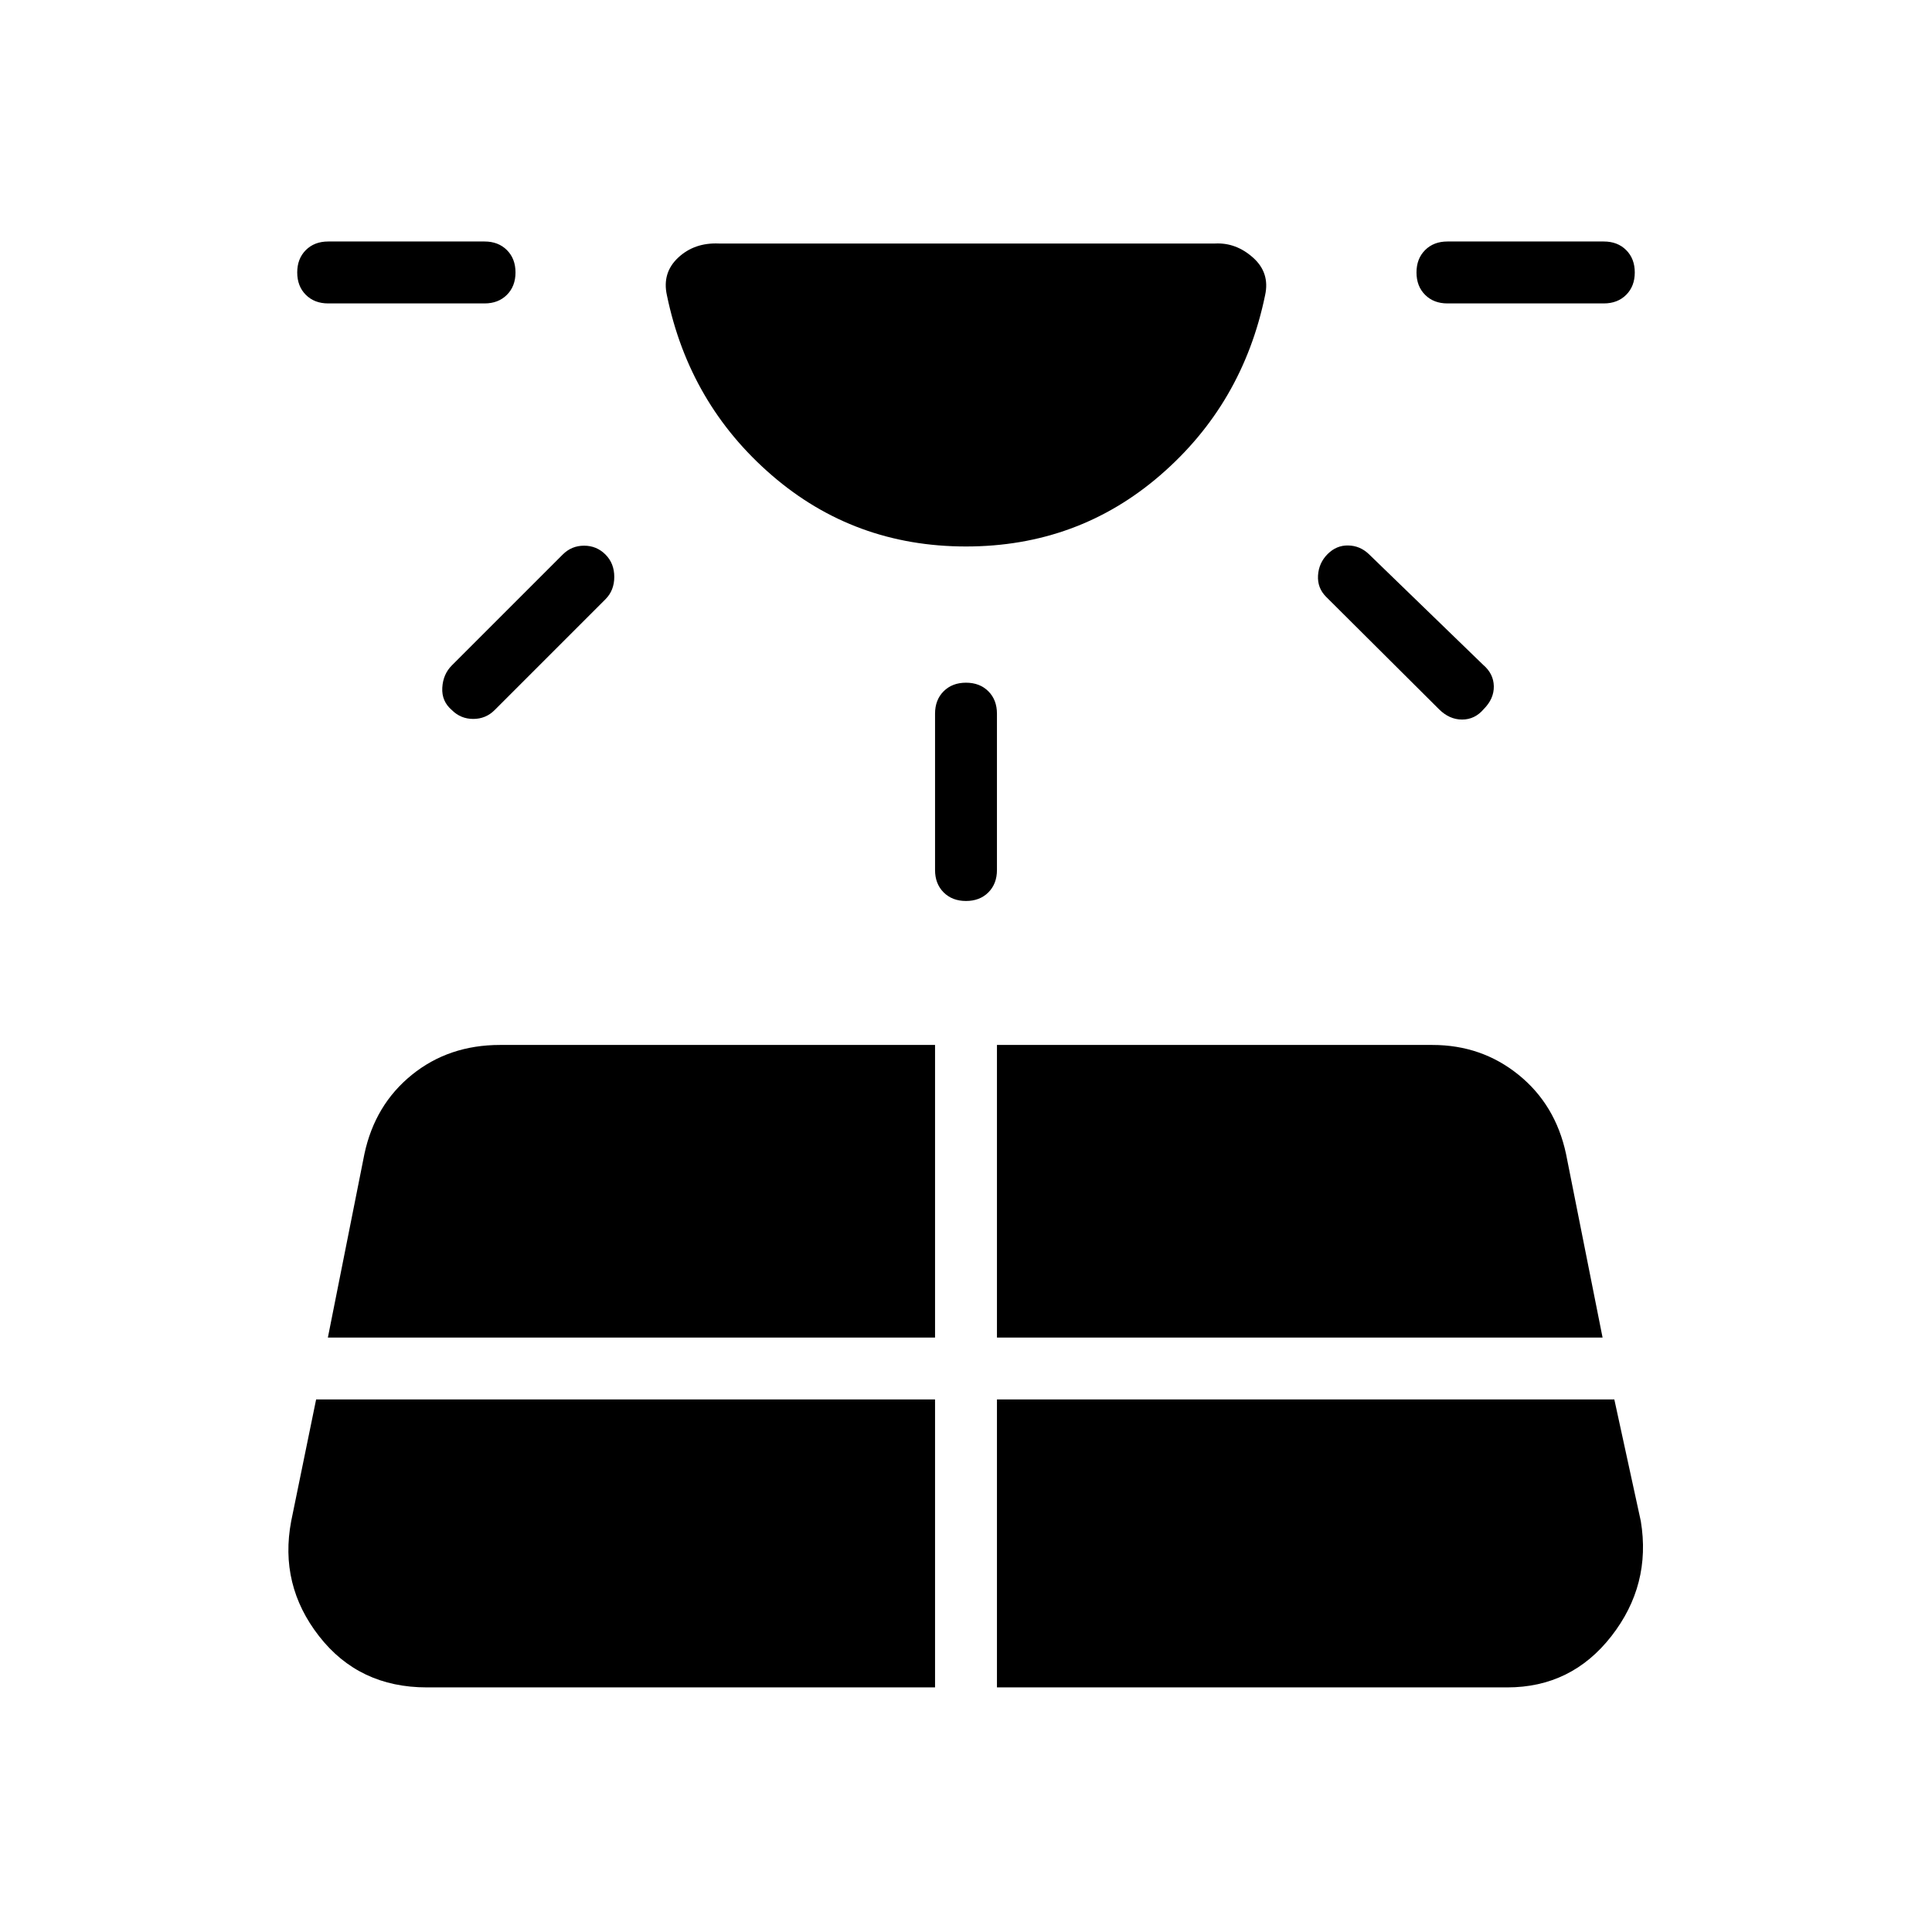 <svg xmlns="http://www.w3.org/2000/svg" height="48" viewBox="0 -960 960 960" width="48"><path d="M163.08-809.23q-6.85 0-11.12-4.27t-4.27-11.12q0-6.84 4.27-11.11t11.12-4.27h77.69q6.85 0 11.11 4.27 4.27 4.27 4.27 11.11 0 6.85-4.27 11.12-4.26 4.27-11.11 4.27h-77.69Zm-6 544.61-12.39 60.47q-6 31.69 13.85 57.15 19.84 25.46 53.54 25.46h252.54v-143.08H157.08Zm67.46-364.76 55.08-55.08q4.38-4.39 10.61-4.39 6.23 0 10.62 4.39 4.38 4.38 4.38 11.11 0 6.73-4.38 11.12l-55.08 55.08q-4.39 4.38-10.62 4.38-6.23 0-10.61-4.38-5.16-4.39-4.77-11.12.38-6.73 4.77-11.11Zm-61.62 334h301.7v-145.39H248.46q-25.46 0-43.81 14.85-18.34 14.84-23.57 39.3l-18.16 91.24Zm301.7-232.31v-77.69q0-6.85 4.26-11.12 4.27-4.27 11.12-4.27t11.12 4.27q4.26 4.27 4.26 11.12v77.69q0 6.84-4.26 11.11-4.27 4.27-11.12 4.27t-11.12-4.27q-4.26-4.27-4.26-11.11Zm30.76 406.15h253.54q31.93 0 51.77-25.46 19.85-25.46 14.62-57.15l-13.16-60.47H495.38v143.08Zm0-173.84h300.93l-18.16-91.24q-5.23-24.46-23.57-39.3-18.35-14.85-42.81-14.85H495.38v145.39ZM715-607.62l-56.08-55.84q-4.38-4.39-4-10.62.39-6.23 4.77-10.61 4.39-4.39 10.23-4.27 5.85.11 10.23 4.27L737-629.62q5.15 4.39 5.27 10.62.11 6.23-5.04 11.38-4.38 5.16-10.73 5.16-6.35 0-11.5-5.16Zm81.92-201.61h-77.69q-6.85 0-11.11-4.27-4.27-4.27-4.27-11.12 0-6.84 4.27-11.11 4.26-4.27 11.11-4.27h77.69q6.85 0 11.12 4.27t4.27 11.11q0 6.85-4.27 11.12t-11.12 4.27ZM480-688.46q-55.54 0-96.5-35.39-40.96-35.38-52.12-89.46-2.46-11.15 5.62-18.69 8.08-7.54 20.23-7h246.54q10.38-.54 18.85 7 8.46 7.54 6 18.69-11.16 54.08-52.12 89.46-40.96 35.39-96.5 35.39Z"/></svg>